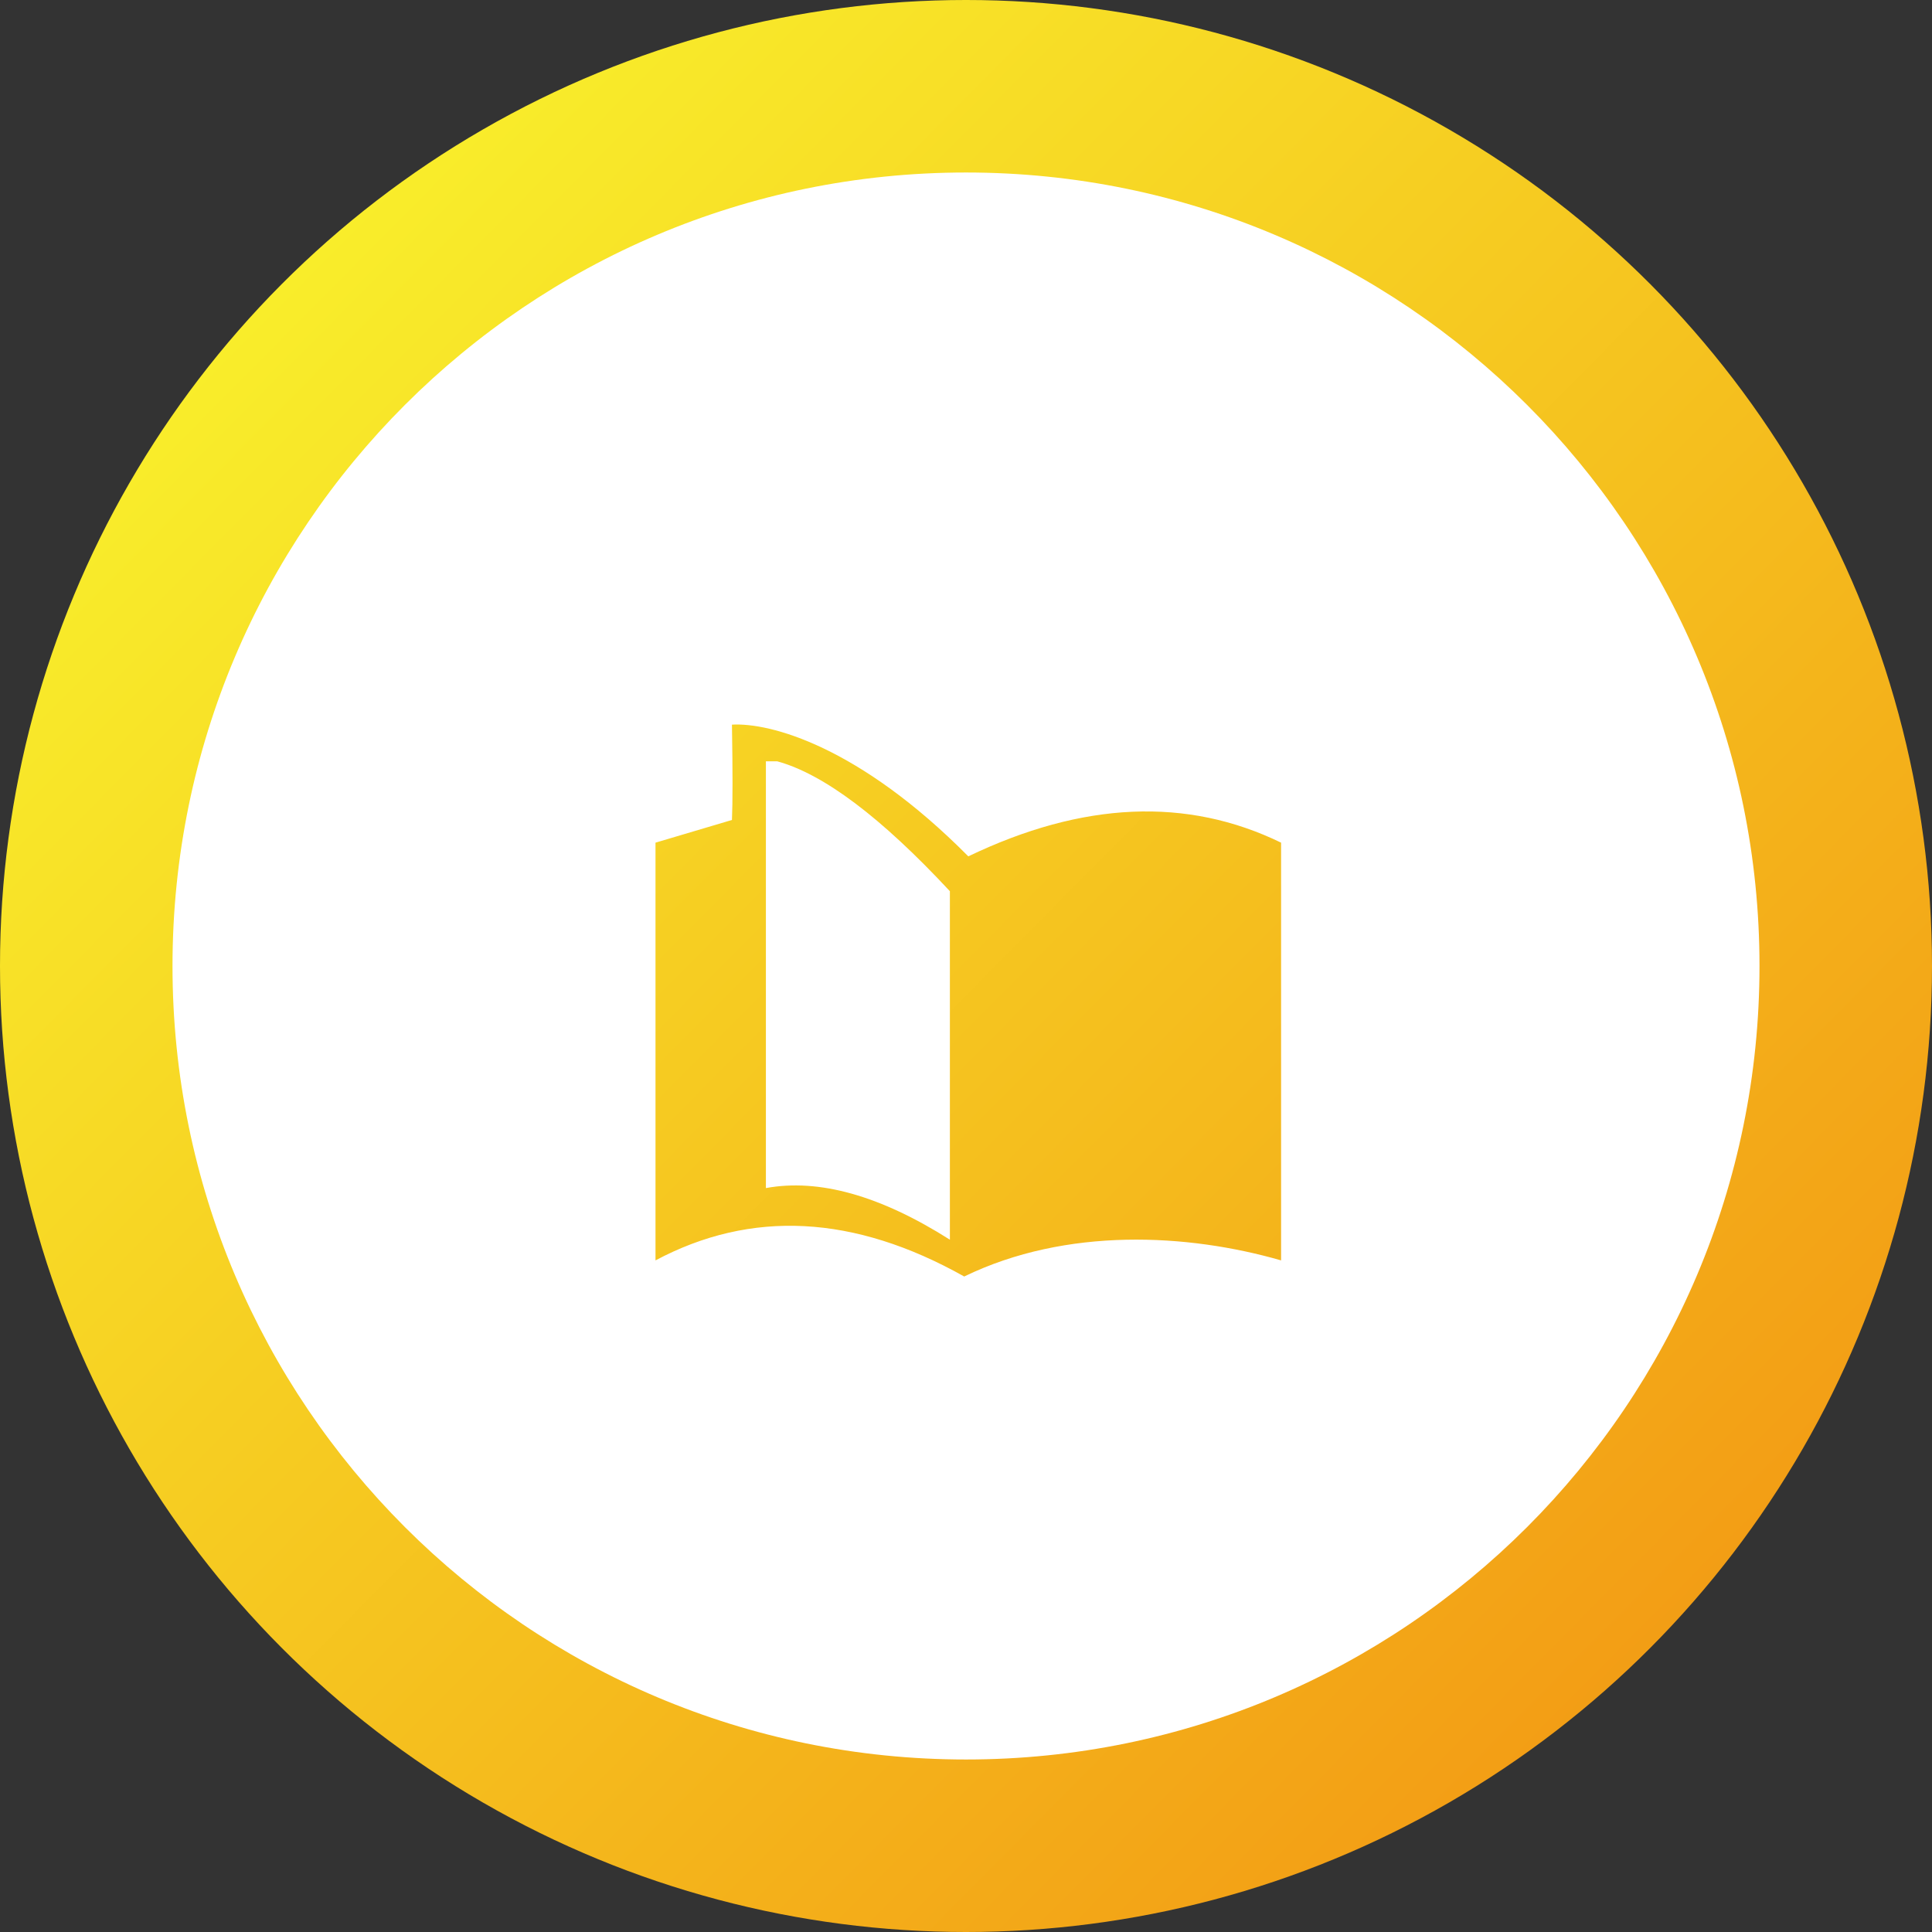 <svg xmlns="http://www.w3.org/2000/svg" width="56" height="56" viewBox="0 0 56 56">
    <rect x="0" y="0" width="56" height="56" fill="#333333" stroke="none"/>
    <defs>
        <linearGradient id="a" x1="0%" x2="102%" y1="0%" y2="101%">
            <stop offset="0%" stop-color="#FAFE2F"/>
            <stop offset="100%" stop-color="#F18B10"/>
        </linearGradient>
    </defs>
    <g fill="none" fill-rule="evenodd">
        <circle cx="28" cy="28" r="28" fill="url(#a)"/>
        <path fill="#FFF" d="M28 51C15.297 51 5 40.703 5 28S15.297 5 28 5s23 10.297 23 23-10.297 23-23 23zm-9-26.575v12.108c2.776-1.478 5.759-1.323 8.948.467 2.97-1.442 6.486-1.244 9.185-.467V24.425c-2.728-1.327-5.75-1.195-9.066.397-3.175-3.203-5.753-3.88-6.851-3.818.022 1.347.022 2.268 0 2.763L19 24.425zm3.2-2.358h.328c1.344.368 3.012 1.623 5.005 3.765v10.101c-2.018-1.28-3.796-1.778-5.333-1.496v-12.37z"/>
    </g>
</svg>
